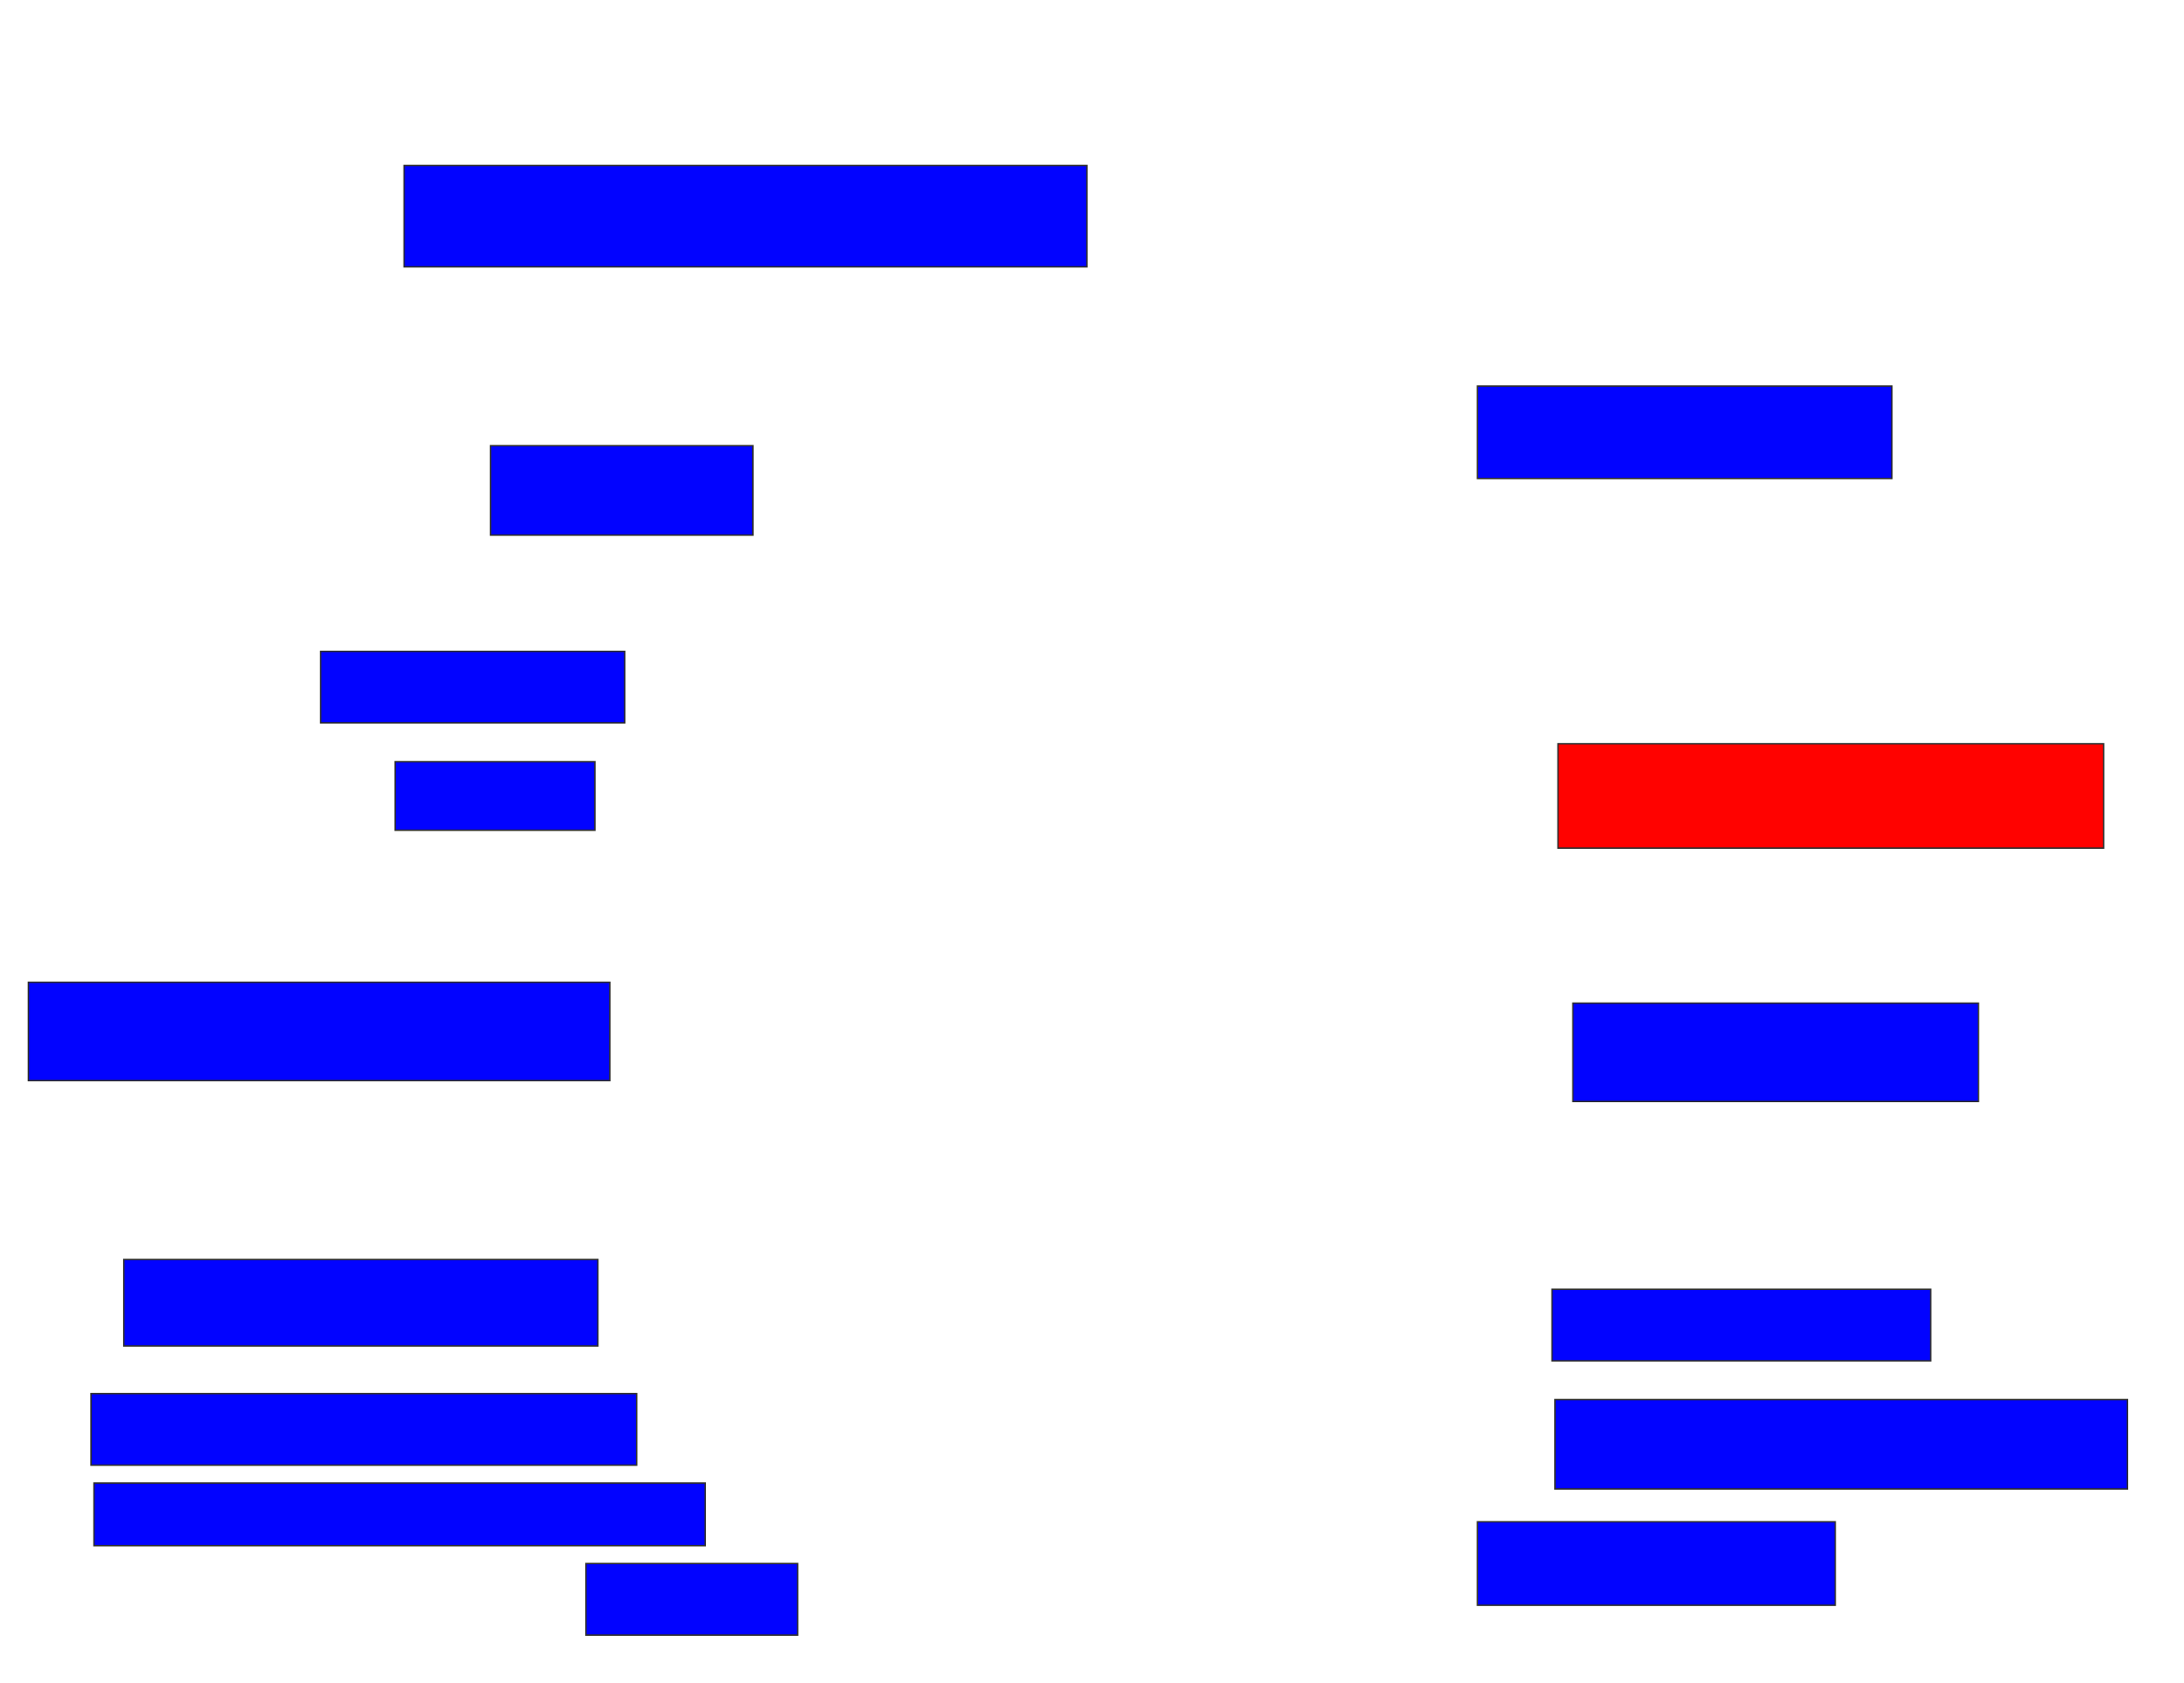<svg xmlns="http://www.w3.org/2000/svg" width="1526" height="1176">
 <!-- Created with Image Occlusion Enhanced -->
 <g>
  <title>Labels</title>
 </g>
 <g>
  <title>Masks</title>
  <rect id="a727a1c77c804b99a8dd576915c2f7f8-ao-1" height="70.833" width="477.083" y="115.667" x="282.333" stroke="#2D2D2D" fill="#0203ff"/>
  <rect id="a727a1c77c804b99a8dd576915c2f7f8-ao-2" height="62.5" width="183.333" y="311.5" x="342.75" stroke="#2D2D2D" fill="#0203ff"/>
  <rect id="a727a1c77c804b99a8dd576915c2f7f8-ao-3" height="50" width="212.5" y="455.25" x="224" stroke="#2D2D2D" fill="#0203ff"/>
  <rect id="a727a1c77c804b99a8dd576915c2f7f8-ao-4" height="47.917" width="139.583" y="532.333" x="276.083" stroke="#2D2D2D" fill="#0203ff"/>
  <rect id="a727a1c77c804b99a8dd576915c2f7f8-ao-5" height="68.75" width="406.25" y="686.5" x="19.833" stroke="#2D2D2D" fill="#0203ff"/>
  <rect id="a727a1c77c804b99a8dd576915c2f7f8-ao-6" height="60.417" width="331.25" y="880.25" x="86.5" stroke="#2D2D2D" fill="#0203ff"/>
  <rect stroke="#2D2D2D" id="a727a1c77c804b99a8dd576915c2f7f8-ao-7" height="50" width="381.25" y="974" x="63.583" fill="#0203ff"/>
  <rect id="a727a1c77c804b99a8dd576915c2f7f8-ao-8" height="43.75" width="427.083" y="1036.5" x="65.667" stroke="#2D2D2D" fill="#0203ff"/>
  <rect id="a727a1c77c804b99a8dd576915c2f7f8-ao-9" height="50" width="147.917" y="1092.75" x="409.417" stroke="#2D2D2D" fill="#0203ff"/>
  <rect id="a727a1c77c804b99a8dd576915c2f7f8-ao-10" height="58.333" width="250" y="1063.583" x="1032.333" stroke-linecap="null" stroke-linejoin="null" stroke-dasharray="null" stroke="#2D2D2D" fill="#0203ff"/>
  <rect id="a727a1c77c804b99a8dd576915c2f7f8-ao-11" height="62.5" width="400" y="978.167" x="1086.5" stroke-linecap="null" stroke-linejoin="null" stroke-dasharray="null" stroke="#2D2D2D" fill="#0203ff"/>
  <rect id="a727a1c77c804b99a8dd576915c2f7f8-ao-12" height="50" width="264.583" y="901.083" x="1084.417" stroke-linecap="null" stroke-linejoin="null" stroke-dasharray="null" stroke="#2D2D2D" fill="#0203ff"/>
  <rect id="a727a1c77c804b99a8dd576915c2f7f8-ao-13" height="68.75" width="283.333" y="701.083" x="1099" stroke-linecap="null" stroke-linejoin="null" stroke-dasharray="null" stroke="#2D2D2D" fill="#0203ff"/>
  <rect id="a727a1c77c804b99a8dd576915c2f7f8-ao-14" height="72.917" width="381.25" y="519.833" x="1088.583" stroke-linecap="null" stroke-linejoin="null" stroke-dasharray="null" stroke="#2D2D2D" fill="#ff0200" class="qshape"/>
  <rect id="a727a1c77c804b99a8dd576915c2f7f8-ao-15" height="64.583" width="289.583" y="269.833" x="1032.333" stroke-linecap="null" stroke-linejoin="null" stroke-dasharray="null" stroke="#2D2D2D" fill="#0203ff"/>
 </g>
</svg>